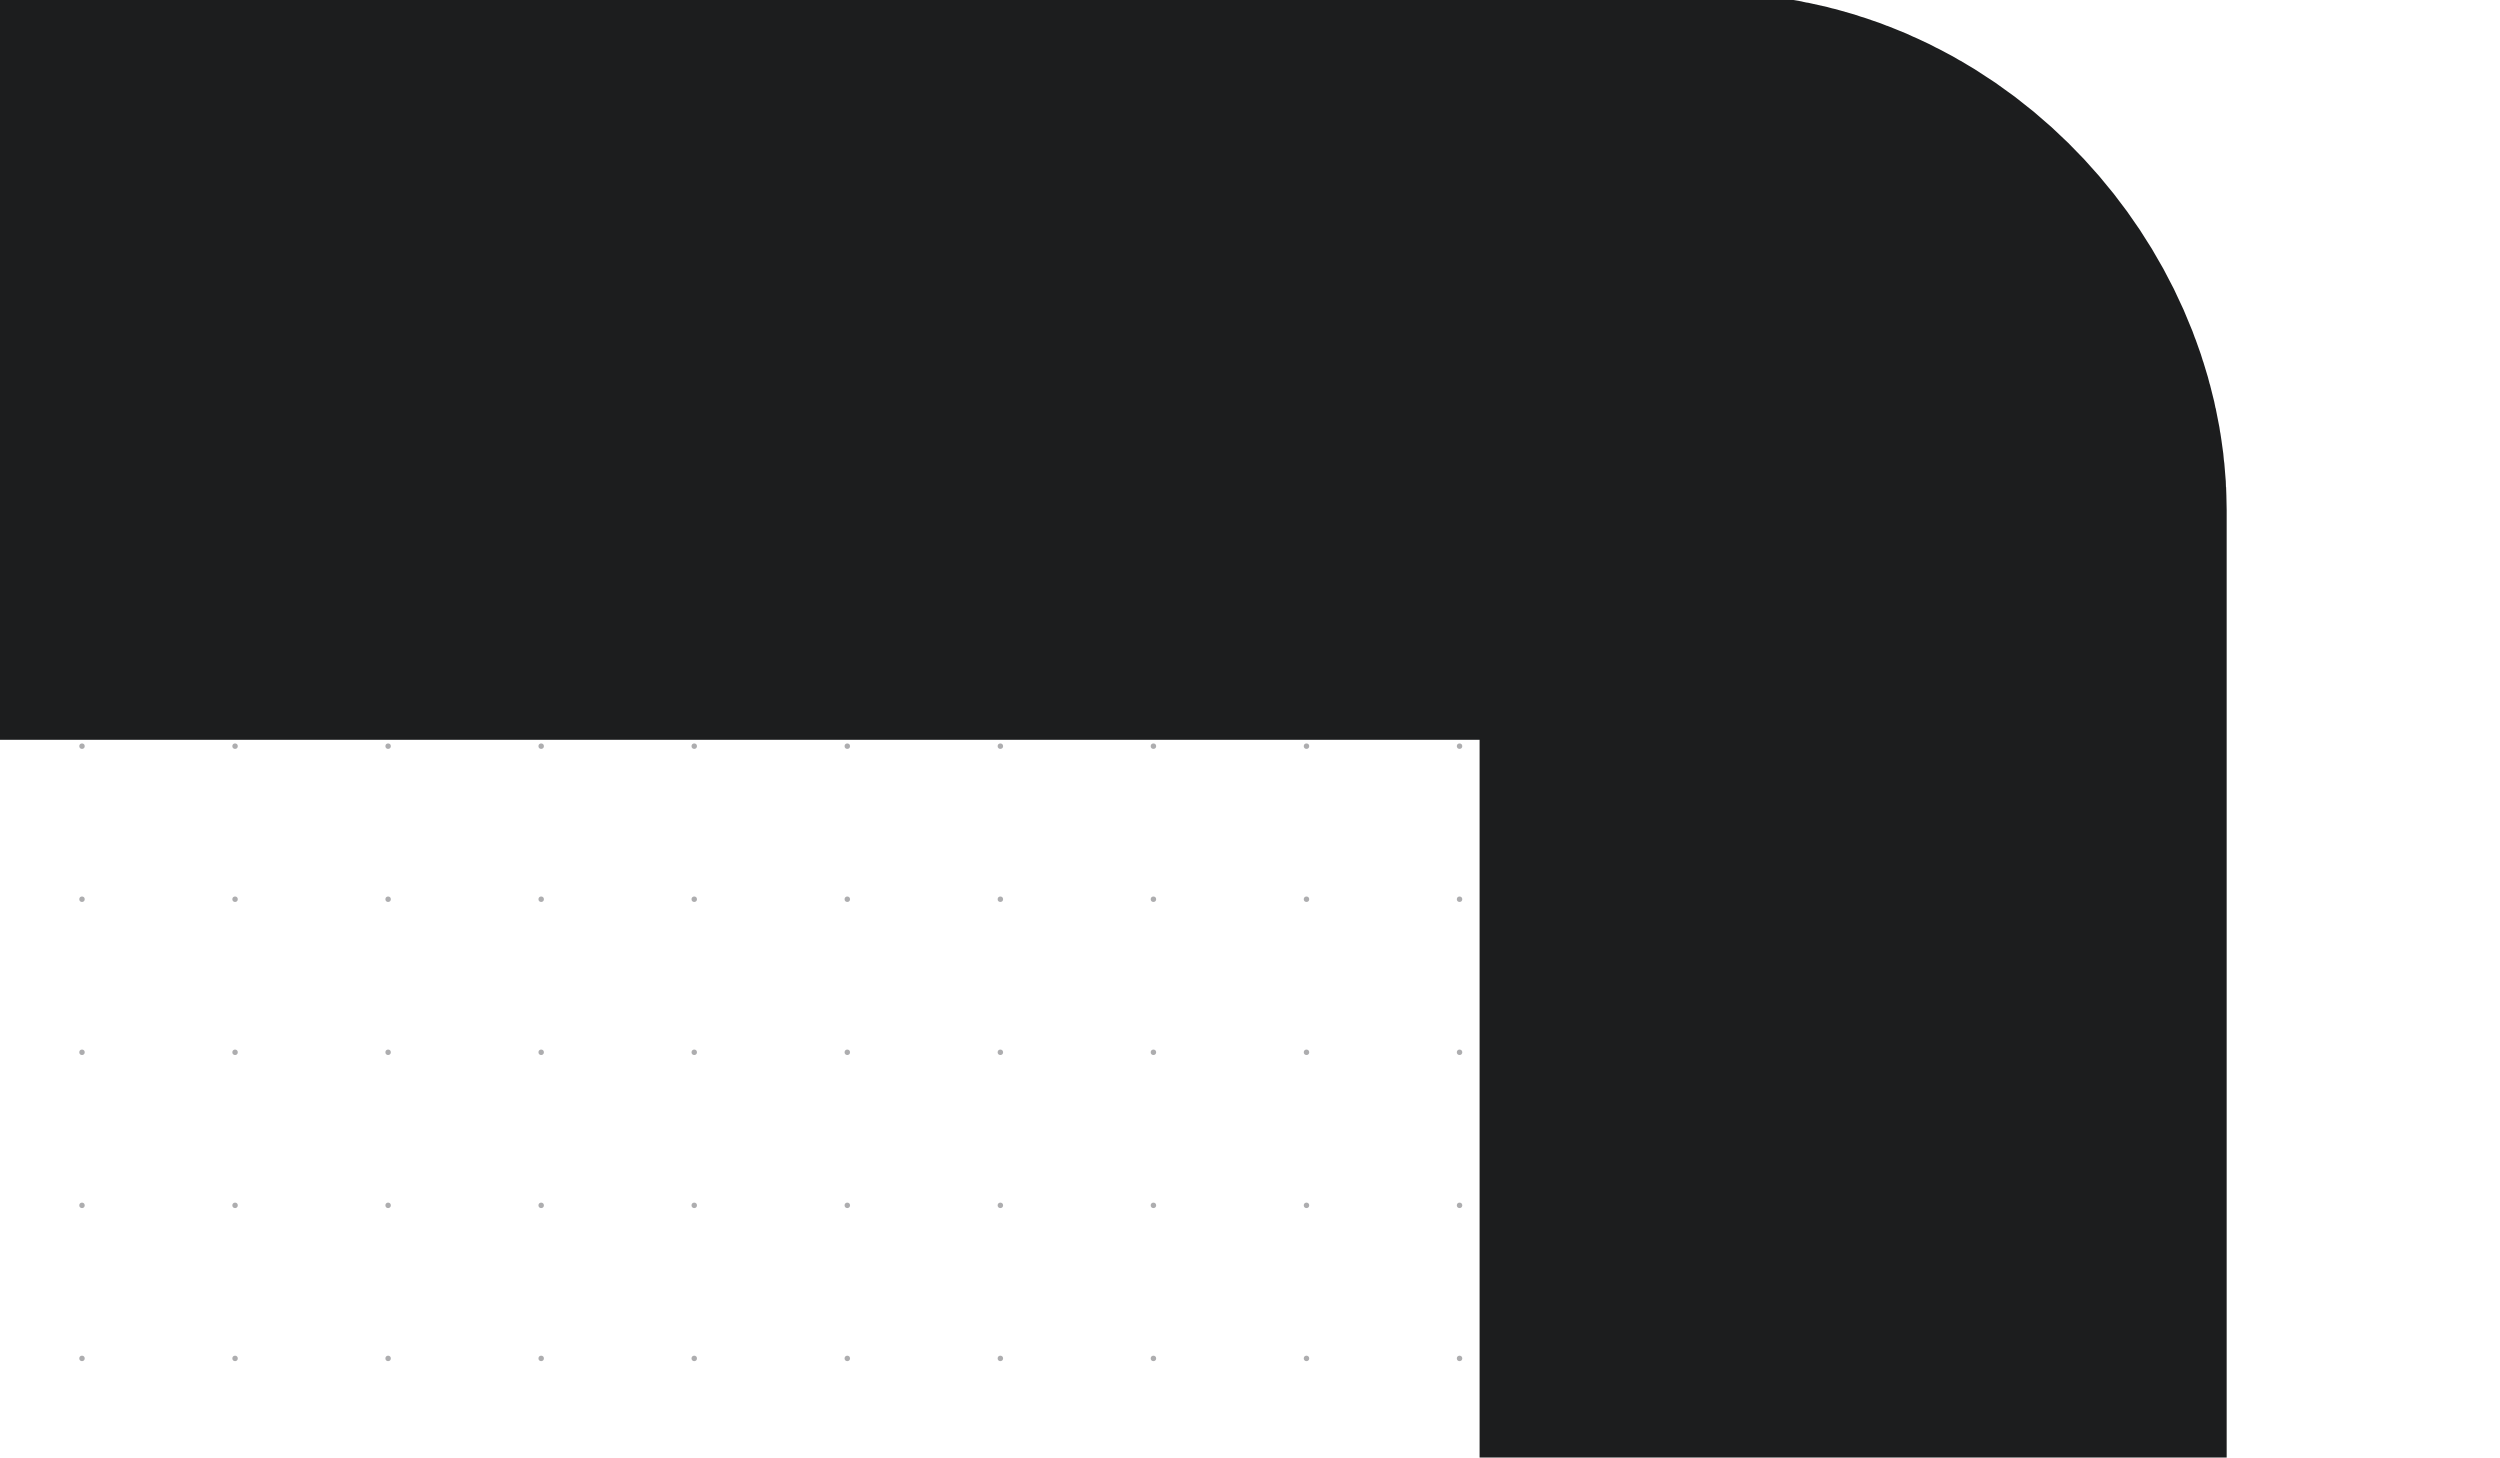 <svg width="1372" height="800" viewBox="0 0 1372 800" fill="none" xmlns="http://www.w3.org/2000/svg">
<circle cx="45" cy="325.5" r="1.5" fill="#5D5D61" fill-opacity="0.5"/>
<circle cx="129" cy="325.5" r="1.5" fill="#5D5D61" fill-opacity="0.5"/>
<circle cx="213" cy="325.5" r="1.5" fill="#5D5D61" fill-opacity="0.5"/>
<circle cx="297" cy="325.5" r="1.5" fill="#5D5D61" fill-opacity="0.5"/>
<circle cx="381" cy="325.5" r="1.5" fill="#5D5D61" fill-opacity="0.5"/>
<circle cx="465" cy="325.5" r="1.5" fill="#5D5D61" fill-opacity="0.5"/>
<circle cx="549" cy="325.5" r="1.5" fill="#5D5D61" fill-opacity="0.5"/>
<circle cx="633" cy="325.5" r="1.5" fill="#5D5D61" fill-opacity="0.5"/>
<circle cx="717" cy="325.5" r="1.5" fill="#5D5D61" fill-opacity="0.5"/>
<circle cx="801" cy="325.5" r="1.5" fill="#5D5D61" fill-opacity="0.5"/>
<circle cx="885" cy="325.5" r="1.5" fill="#5D5D61" fill-opacity="0.5"/>
<circle cx="45" cy="409.5" r="1.5" fill="#5D5D61" fill-opacity="0.5"/>
<circle cx="129" cy="409.5" r="1.5" fill="#5D5D61" fill-opacity="0.5"/>
<circle cx="213" cy="409.5" r="1.5" fill="#5D5D61" fill-opacity="0.5"/>
<circle cx="297" cy="409.5" r="1.5" fill="#5D5D61" fill-opacity="0.5"/>
<circle cx="381" cy="409.5" r="1.5" fill="#5D5D61" fill-opacity="0.5"/>
<circle cx="465" cy="409.5" r="1.5" fill="#5D5D61" fill-opacity="0.5"/>
<circle cx="549" cy="409.5" r="1.5" fill="#5D5D61" fill-opacity="0.5"/>
<circle cx="633" cy="409.5" r="1.5" fill="#5D5D61" fill-opacity="0.5"/>
<circle cx="717" cy="409.5" r="1.5" fill="#5D5D61" fill-opacity="0.5"/>
<circle cx="801" cy="409.5" r="1.5" fill="#5D5D61" fill-opacity="0.5"/>
<circle cx="885" cy="409.5" r="1.5" fill="#5D5D61" fill-opacity="0.5"/>
<circle cx="45" cy="493.5" r="1.5" fill="#5D5D61" fill-opacity="0.5"/>
<circle cx="129" cy="493.5" r="1.5" fill="#5D5D61" fill-opacity="0.5"/>
<circle cx="213" cy="493.5" r="1.5" fill="#5D5D61" fill-opacity="0.5"/>
<circle cx="297" cy="493.5" r="1.5" fill="#5D5D61" fill-opacity="0.5"/>
<circle cx="381" cy="493.5" r="1.5" fill="#5D5D61" fill-opacity="0.5"/>
<circle cx="465" cy="493.5" r="1.5" fill="#5D5D61" fill-opacity="0.5"/>
<circle cx="549" cy="493.5" r="1.5" fill="#5D5D61" fill-opacity="0.5"/>
<circle cx="633" cy="493.5" r="1.5" fill="#5D5D61" fill-opacity="0.5"/>
<circle cx="717" cy="493.5" r="1.5" fill="#5D5D61" fill-opacity="0.5"/>
<circle cx="801" cy="493.5" r="1.5" fill="#5D5D61" fill-opacity="0.5"/>
<circle cx="885" cy="493.5" r="1.5" fill="#5D5D61" fill-opacity="0.5"/>
<circle cx="45" cy="577.5" r="1.5" fill="#5D5D61" fill-opacity="0.5"/>
<circle cx="129" cy="577.5" r="1.5" fill="#5D5D61" fill-opacity="0.5"/>
<circle cx="213" cy="577.5" r="1.5" fill="#5D5D61" fill-opacity="0.5"/>
<circle cx="297" cy="577.5" r="1.5" fill="#5D5D61" fill-opacity="0.5"/>
<circle cx="381" cy="577.5" r="1.5" fill="#5D5D61" fill-opacity="0.5"/>
<circle cx="465" cy="577.5" r="1.5" fill="#5D5D61" fill-opacity="0.5"/>
<circle cx="549" cy="577.5" r="1.5" fill="#5D5D61" fill-opacity="0.5"/>
<circle cx="633" cy="577.5" r="1.5" fill="#5D5D61" fill-opacity="0.5"/>
<circle cx="717" cy="577.5" r="1.5" fill="#5D5D61" fill-opacity="0.5"/>
<circle cx="801" cy="577.5" r="1.5" fill="#5D5D61" fill-opacity="0.5"/>
<circle cx="885" cy="577.5" r="1.5" fill="#5D5D61" fill-opacity="0.5"/>
<circle cx="45" cy="661.5" r="1.5" fill="#5D5D61" fill-opacity="0.5"/>
<circle cx="129" cy="661.5" r="1.5" fill="#5D5D61" fill-opacity="0.5"/>
<circle cx="213" cy="661.5" r="1.5" fill="#5D5D61" fill-opacity="0.5"/>
<circle cx="297" cy="661.5" r="1.5" fill="#5D5D61" fill-opacity="0.5"/>
<circle cx="381" cy="661.5" r="1.5" fill="#5D5D61" fill-opacity="0.5"/>
<circle cx="465" cy="661.5" r="1.5" fill="#5D5D61" fill-opacity="0.5"/>
<circle cx="549" cy="661.5" r="1.5" fill="#5D5D61" fill-opacity="0.5"/>
<circle cx="633" cy="661.5" r="1.5" fill="#5D5D61" fill-opacity="0.5"/>
<circle cx="717" cy="661.5" r="1.5" fill="#5D5D61" fill-opacity="0.5"/>
<circle cx="801" cy="661.5" r="1.5" fill="#5D5D61" fill-opacity="0.5"/>
<circle cx="885" cy="661.5" r="1.5" fill="#5D5D61" fill-opacity="0.5"/>
<circle cx="45" cy="745.5" r="1.5" fill="#5D5D61" fill-opacity="0.5"/>
<circle cx="129" cy="745.5" r="1.5" fill="#5D5D61" fill-opacity="0.5"/>
<circle cx="213" cy="745.5" r="1.5" fill="#5D5D61" fill-opacity="0.5"/>
<circle cx="297" cy="745.5" r="1.5" fill="#5D5D61" fill-opacity="0.5"/>
<circle cx="381" cy="745.5" r="1.5" fill="#5D5D61" fill-opacity="0.5"/>
<circle cx="465" cy="745.5" r="1.5" fill="#5D5D61" fill-opacity="0.5"/>
<circle cx="549" cy="745.5" r="1.5" fill="#5D5D61" fill-opacity="0.5"/>
<circle cx="633" cy="745.5" r="1.5" fill="#5D5D61" fill-opacity="0.5"/>
<circle cx="717" cy="745.5" r="1.5" fill="#5D5D61" fill-opacity="0.5"/>
<circle cx="801" cy="745.5" r="1.5" fill="#5D5D61" fill-opacity="0.5"/>
<circle cx="885" cy="745.5" r="1.5" fill="#5D5D61" fill-opacity="0.5"/>
<g filter="url(#filter0_f_1259_29425)">
<rect x="-592" y="201" width="1609" height="1004" rx="79" stroke="#1C1D1E" stroke-width="410"/>
</g>
<defs>
<filter id="filter0_f_1259_29425" x="-947" y="-154" width="2319" height="1714" filterUnits="userSpaceOnUse" color-interpolation-filters="sRGB">
<feFlood flood-opacity="0" result="BackgroundImageFix"/>
<feBlend mode="normal" in="SourceGraphic" in2="BackgroundImageFix" result="shape"/>
<feGaussianBlur stdDeviation="75" result="effect1_foregroundBlur_1259_29425"/>
</filter>
</defs>
</svg>
